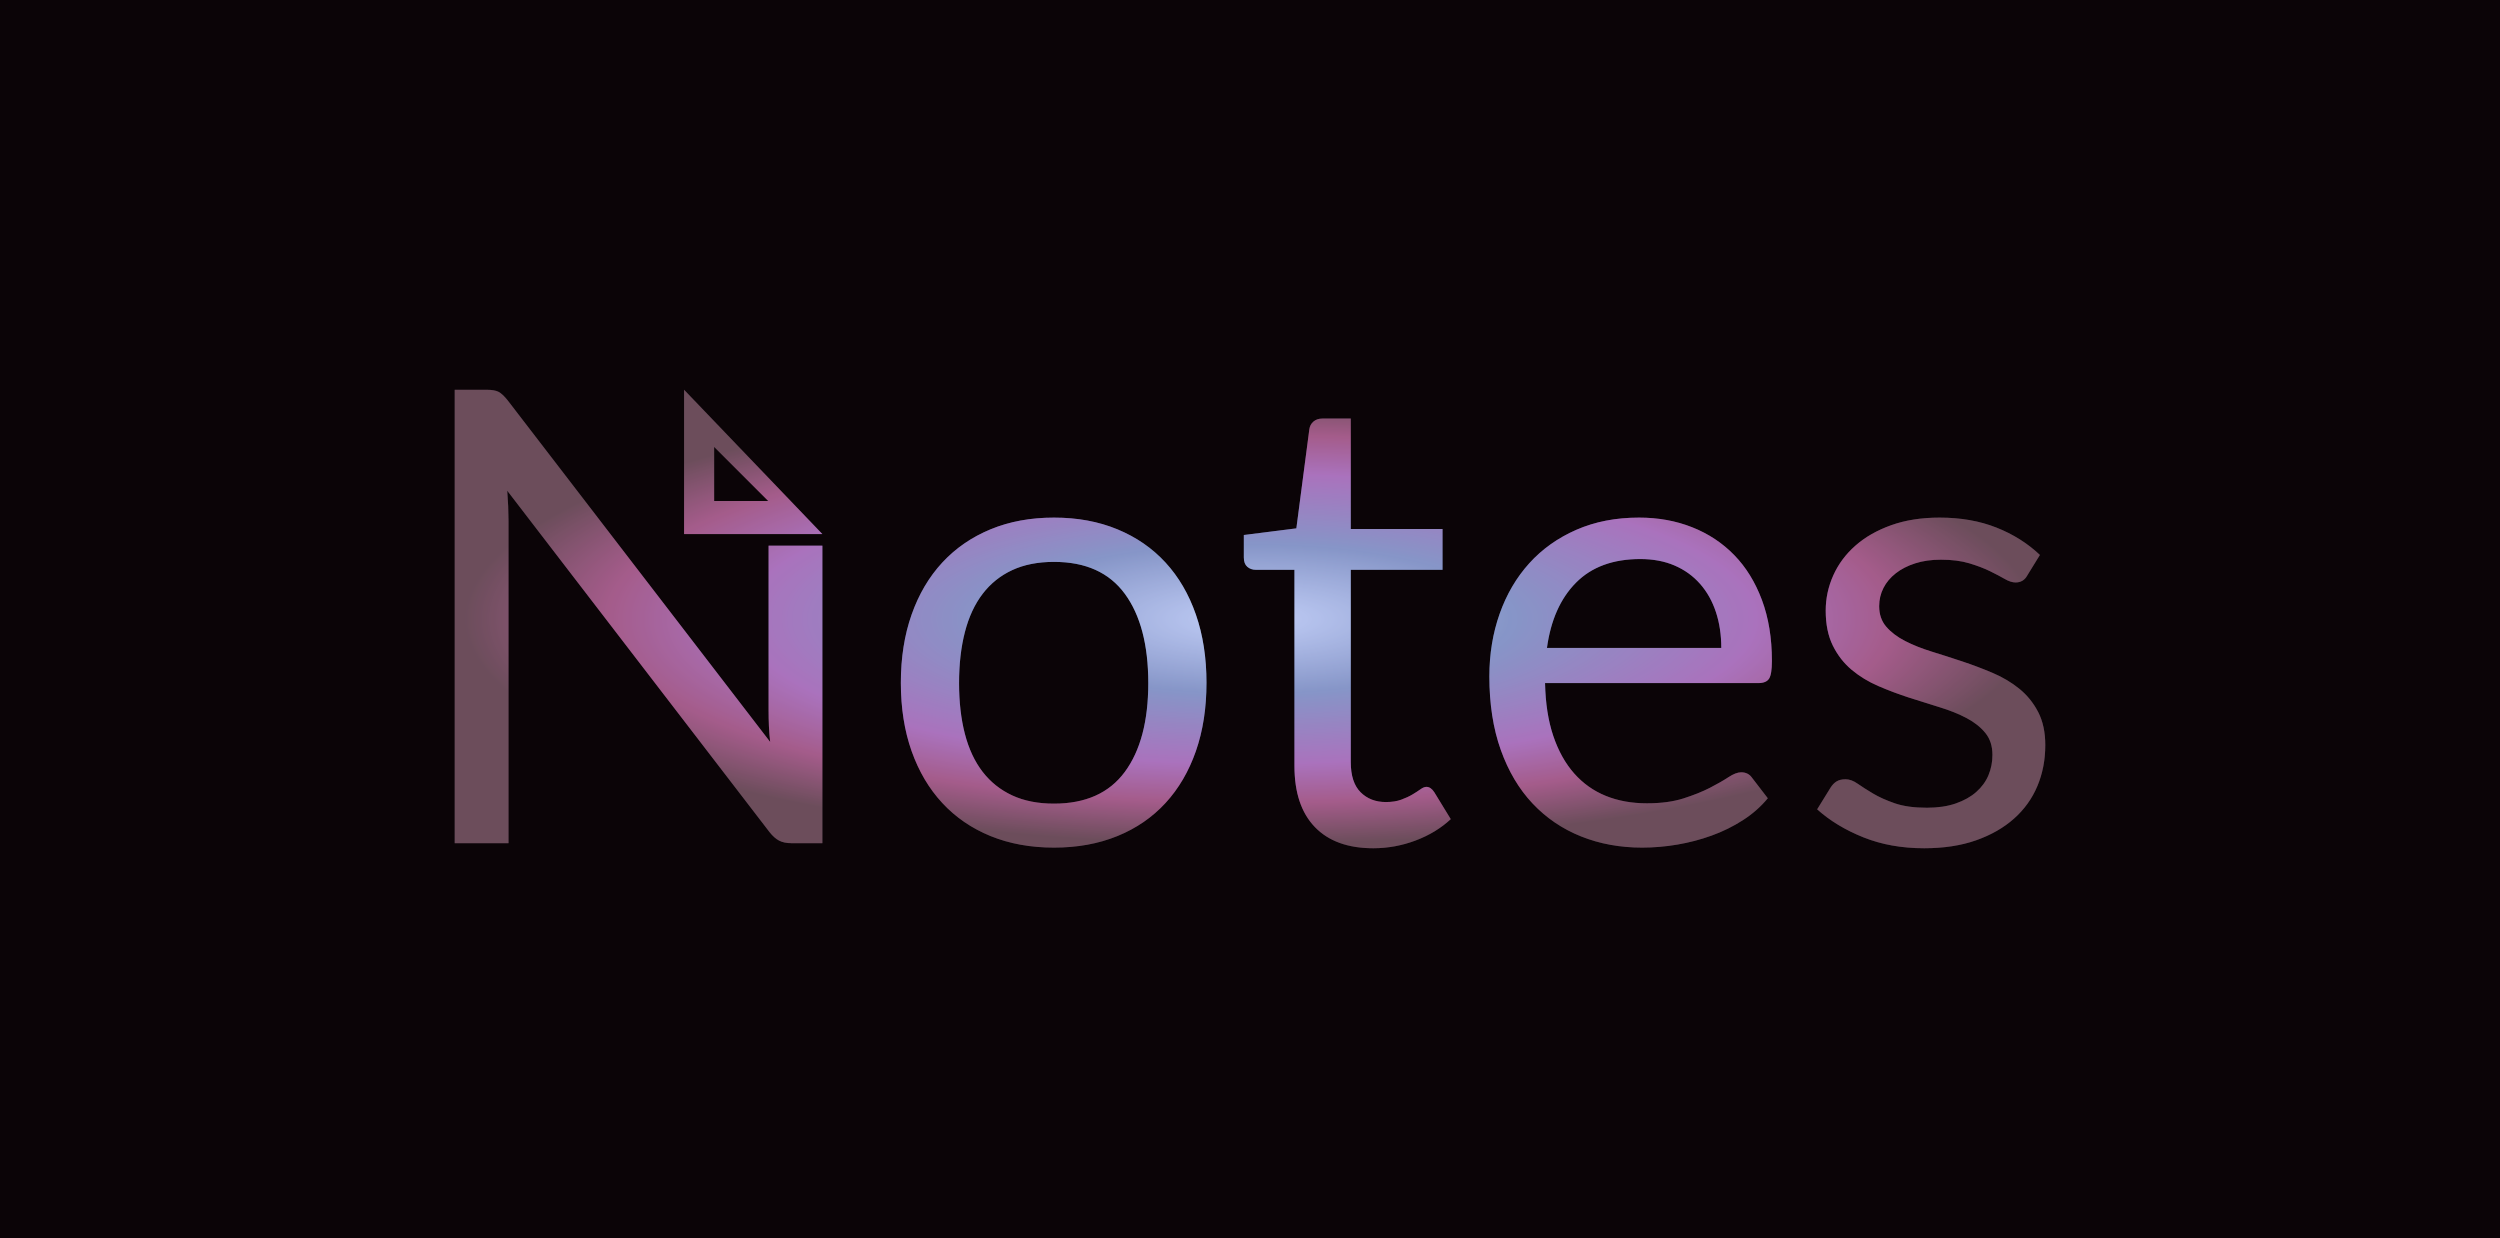 <?xml version="1.0" encoding="UTF-8" standalone="no"?><!-- Generator: Gravit.io --><svg xmlns="http://www.w3.org/2000/svg" xmlns:xlink="http://www.w3.org/1999/xlink" style="isolation:isolate" viewBox="0 0 1280 633.864" width="1280pt" height="633.864pt"><defs><clipPath id="_clipPath_2eeVGsNnbVS0tlOgnrjsomVvMClIcg4f"><rect width="1280" height="633.864"/></clipPath></defs><g clip-path="url(#_clipPath_2eeVGsNnbVS0tlOgnrjsomVvMClIcg4f)"><rect width="1280" height="633.864" style="fill:rgb(11,4,7)"/><defs><filter id="SGgpdU4hGWpa9OfIWA0i3lmoGnjGSdpd" x="-200%" y="-200%" width="400%" height="400%" filterUnits="objectBoundingBox" color-interpolation-filters="sRGB"><feGaussianBlur xmlns="http://www.w3.org/2000/svg" stdDeviation="21.468"/></filter></defs><g opacity="0.14" filter="url(#SGgpdU4hGWpa9OfIWA0i3lmoGnjGSdpd)"><path d=" M 365.639 228.811 L 365.639 256.52 L 393.348 256.52 L 365.639 228.811 L 365.639 228.811 Z  M 350.245 199.563 L 350.245 273.454 L 421.057 273.454 L 350.245 199.563 L 350.245 199.563 Z  M 539.641 411.459 L 539.641 411.459 L 539.641 411.459 Q 563.941 411.459 575.929 395.178 L 575.929 395.178 L 575.929 395.178 Q 587.917 378.897 587.917 349.737 L 587.917 349.737 L 587.917 349.737 Q 587.917 320.415 575.929 304.053 L 575.929 304.053 L 575.929 304.053 Q 563.941 287.691 539.641 287.691 L 539.641 287.691 L 539.641 287.691 Q 527.329 287.691 518.257 291.903 L 518.257 291.903 L 518.257 291.903 Q 509.185 296.115 503.11 304.053 L 503.11 304.053 L 503.11 304.053 Q 497.035 311.991 494.038 323.574 L 494.038 323.574 L 494.038 323.574 Q 491.041 335.157 491.041 349.737 L 491.041 349.737 L 491.041 349.737 Q 491.041 364.317 494.038 375.819 L 494.038 375.819 L 494.038 375.819 Q 497.035 387.321 503.11 395.178 L 503.11 395.178 L 503.11 395.178 Q 509.185 403.035 518.257 407.247 L 518.257 407.247 L 518.257 407.247 Q 527.329 411.459 539.641 411.459 L 539.641 411.459 L 539.641 411.459 Z  M 703.099 434.301 L 703.099 434.301 L 703.099 434.301 Q 683.659 434.301 673.21 423.447 L 673.21 423.447 L 673.21 423.447 Q 662.761 412.593 662.761 392.181 L 662.761 392.181 L 662.761 291.741 L 642.997 291.741 L 642.997 291.741 Q 640.405 291.741 638.623 290.202 L 638.623 290.202 L 638.623 290.202 Q 636.841 288.663 636.841 285.423 L 636.841 285.423 L 636.841 273.921 L 663.733 270.519 L 670.375 219.813 L 670.375 219.813 Q 670.699 217.383 672.481 215.844 L 672.481 215.844 L 672.481 215.844 Q 674.263 214.305 677.017 214.305 L 677.017 214.305 L 691.597 214.305 L 691.597 270.843 L 738.577 270.843 L 738.577 291.741 L 691.597 291.741 L 691.597 390.237 L 691.597 390.237 Q 691.597 400.605 696.619 405.627 L 696.619 405.627 L 696.619 405.627 Q 701.641 410.649 709.579 410.649 L 709.579 410.649 L 709.579 410.649 Q 714.115 410.649 717.436 409.434 L 717.436 409.434 L 717.436 409.434 Q 720.757 408.219 723.187 406.761 L 723.187 406.761 L 723.187 406.761 Q 725.617 405.303 727.318 404.088 L 727.318 404.088 L 727.318 404.088 Q 729.019 402.873 730.315 402.873 L 730.315 402.873 L 730.315 402.873 Q 732.583 402.873 734.365 405.627 L 734.365 405.627 L 742.789 419.397 L 742.789 419.397 Q 735.337 426.363 724.807 430.332 L 724.807 430.332 L 724.807 430.332 Q 714.277 434.301 703.099 434.301 L 703.099 434.301 L 703.099 434.301 Z  M 839.827 286.233 L 839.827 286.233 L 839.827 286.233 Q 818.929 286.233 806.941 298.302 L 806.941 298.302 L 806.941 298.302 Q 794.953 310.371 792.037 331.755 L 792.037 331.755 L 881.299 331.755 L 881.299 331.755 Q 881.299 321.711 878.545 313.368 L 878.545 313.368 L 878.545 313.368 Q 875.791 305.025 870.445 298.95 L 870.445 298.95 L 870.445 298.95 Q 865.099 292.875 857.404 289.554 L 857.404 289.554 L 857.404 289.554 Q 849.709 286.233 839.827 286.233 L 839.827 286.233 L 839.827 286.233 Z  M 1044.433 284.127 L 1037.953 294.657 L 1037.953 294.657 Q 1036.009 298.221 1031.959 298.221 L 1031.959 298.221 L 1031.959 298.221 Q 1029.529 298.221 1026.451 296.439 L 1026.451 296.439 L 1026.451 296.439 Q 1023.373 294.657 1018.918 292.47 L 1018.918 292.47 L 1018.918 292.47 Q 1014.463 290.283 1008.307 288.42 L 1008.307 288.42 L 1008.307 288.42 Q 1002.151 286.557 993.727 286.557 L 993.727 286.557 L 993.727 286.557 Q 986.437 286.557 980.605 288.42 L 980.605 288.42 L 980.605 288.42 Q 974.773 290.283 970.642 293.523 L 970.642 293.523 L 970.642 293.523 Q 966.511 296.763 964.324 301.056 L 964.324 301.056 L 964.324 301.056 Q 962.137 305.349 962.137 310.371 L 962.137 310.371 L 962.137 310.371 Q 962.137 316.689 965.782 320.901 L 965.782 320.901 L 965.782 320.901 Q 969.427 325.113 975.421 328.191 L 975.421 328.191 L 975.421 328.191 Q 981.415 331.269 989.029 333.618 L 989.029 333.618 L 989.029 333.618 Q 996.643 335.967 1004.662 338.64 L 1004.662 338.64 L 1004.662 338.64 Q 1012.681 341.313 1020.295 344.553 L 1020.295 344.553 L 1020.295 344.553 Q 1027.909 347.793 1033.903 352.653 L 1033.903 352.653 L 1033.903 352.653 Q 1039.897 357.513 1043.542 364.56 L 1043.542 364.56 L 1043.542 364.56 Q 1047.187 371.607 1047.187 381.489 L 1047.187 381.489 L 1047.187 381.489 Q 1047.187 392.829 1043.137 402.468 L 1043.137 402.468 L 1043.137 402.468 Q 1039.087 412.107 1031.149 419.154 L 1031.149 419.154 L 1031.149 419.154 Q 1023.211 426.201 1011.709 430.251 L 1011.709 430.251 L 1011.709 430.251 Q 1000.207 434.301 985.141 434.301 L 985.141 434.301 L 985.141 434.301 Q 967.969 434.301 954.037 428.712 L 954.037 428.712 L 954.037 428.712 Q 940.105 423.123 930.385 414.375 L 930.385 414.375 L 937.189 403.359 L 937.189 403.359 Q 938.485 401.253 940.267 400.119 L 940.267 400.119 L 940.267 400.119 Q 942.049 398.985 944.965 398.985 L 944.965 398.985 L 944.965 398.985 Q 947.881 398.985 951.121 401.253 L 951.121 401.253 L 951.121 401.253 Q 954.361 403.521 958.978 406.275 L 958.978 406.275 L 958.978 406.275 Q 963.595 409.029 970.156 411.297 L 970.156 411.297 L 970.156 411.297 Q 976.717 413.565 986.599 413.565 L 986.599 413.565 L 986.599 413.565 Q 995.023 413.565 1001.341 411.378 L 1001.341 411.378 L 1001.341 411.378 Q 1007.659 409.191 1011.871 405.465 L 1011.871 405.465 L 1011.871 405.465 Q 1016.083 401.739 1018.108 396.879 L 1018.108 396.879 L 1018.108 396.879 Q 1020.133 392.019 1020.133 386.511 L 1020.133 386.511 L 1020.133 386.511 Q 1020.133 379.707 1016.488 375.252 L 1016.488 375.252 L 1016.488 375.252 Q 1012.843 370.797 1006.849 367.638 L 1006.849 367.638 L 1006.849 367.638 Q 1000.855 364.479 993.16 362.13 L 993.16 362.13 L 993.16 362.13 Q 985.465 359.781 977.446 357.189 L 977.446 357.189 L 977.446 357.189 Q 969.427 354.597 961.732 351.276 L 961.732 351.276 L 961.732 351.276 Q 954.037 347.955 948.043 342.933 L 948.043 342.933 L 948.043 342.933 Q 942.049 337.911 938.404 330.54 L 938.404 330.54 L 938.404 330.54 Q 934.759 323.169 934.759 312.639 L 934.759 312.639 L 934.759 312.639 Q 934.759 303.243 938.647 294.576 L 938.647 294.576 L 938.647 294.576 Q 942.535 285.909 949.987 279.348 L 949.987 279.348 L 949.987 279.348 Q 957.439 272.787 968.293 268.899 L 968.293 268.899 L 968.293 268.899 Q 979.147 265.011 993.079 265.011 L 993.079 265.011 L 993.079 265.011 Q 1009.279 265.011 1022.158 270.114 L 1022.158 270.114 L 1022.158 270.114 Q 1035.037 275.217 1044.433 284.127 L 1044.433 284.127 L 1044.433 284.127 L 1044.433 284.127 L 1044.433 284.127 Z  M 393.517 279.389 L 393.517 363.993 L 393.517 363.993 Q 393.517 367.719 393.679 371.688 L 393.679 371.688 L 393.679 371.688 Q 393.841 375.657 394.327 379.869 L 394.327 379.869 L 259.867 204.909 L 259.867 204.909 Q 257.275 201.669 255.25 200.616 L 255.25 200.616 L 255.25 200.616 Q 253.225 199.563 249.013 199.563 L 249.013 199.563 L 249.013 199.563 L 249.013 199.563 L 249.013 199.563 L 232.813 199.563 L 232.813 431.709 L 260.353 431.709 L 260.353 266.307 L 260.353 266.307 Q 260.353 263.067 260.191 259.179 L 260.191 259.179 L 260.191 259.179 Q 260.029 255.291 259.705 251.241 L 259.705 251.241 L 394.003 426.039 L 394.003 426.039 Q 396.433 429.117 398.944 430.413 L 398.944 430.413 L 398.944 430.413 Q 401.455 431.709 405.181 431.709 L 405.181 431.709 L 421.057 431.709 L 421.057 279.389 L 393.517 279.389 L 393.517 279.389 Z  M 539.641 265.011 L 539.641 265.011 L 539.641 265.011 Q 557.623 265.011 572.122 271.005 L 572.122 271.005 L 572.122 271.005 Q 586.621 276.999 596.746 288.015 L 596.746 288.015 L 596.746 288.015 Q 606.871 299.031 612.298 314.664 L 612.298 314.664 L 612.298 314.664 Q 617.725 330.297 617.725 349.575 L 617.725 349.575 L 617.725 349.575 Q 617.725 369.015 612.298 384.567 L 612.298 384.567 L 612.298 384.567 Q 606.871 400.119 596.746 411.135 L 596.746 411.135 L 596.746 411.135 Q 586.621 422.151 572.122 428.064 L 572.122 428.064 L 572.122 428.064 Q 557.623 433.977 539.641 433.977 L 539.641 433.977 L 539.641 433.977 Q 521.659 433.977 507.16 428.064 L 507.16 428.064 L 507.16 428.064 Q 492.661 422.151 482.455 411.135 L 482.455 411.135 L 482.455 411.135 Q 472.249 400.119 466.741 384.567 L 466.741 384.567 L 466.741 384.567 Q 461.233 369.015 461.233 349.575 L 461.233 349.575 L 461.233 349.575 Q 461.233 330.297 466.741 314.664 L 466.741 314.664 L 466.741 314.664 Q 472.249 299.031 482.455 288.015 L 482.455 288.015 L 482.455 288.015 Q 492.661 276.999 507.16 271.005 L 507.16 271.005 L 507.16 271.005 Q 521.659 265.011 539.641 265.011 L 539.641 265.011 L 539.641 265.011 Z  M 839.179 265.011 L 839.179 265.011 L 839.179 265.011 Q 853.921 265.011 866.395 269.952 L 866.395 269.952 L 866.395 269.952 Q 878.869 274.893 887.941 284.208 L 887.941 284.208 L 887.941 284.208 Q 897.013 293.523 902.116 307.212 L 902.116 307.212 L 902.116 307.212 Q 907.219 320.901 907.219 338.397 L 907.219 338.397 L 907.219 338.397 Q 907.219 345.201 905.761 347.469 L 905.761 347.469 L 905.761 347.469 Q 904.303 349.737 900.253 349.737 L 900.253 349.737 L 791.065 349.737 L 791.065 349.737 Q 791.389 365.289 795.277 376.791 L 795.277 376.791 L 795.277 376.791 Q 799.165 388.293 805.969 395.988 L 805.969 395.988 L 805.969 395.988 Q 812.773 403.683 822.169 407.49 L 822.169 407.49 L 822.169 407.49 Q 831.565 411.297 843.229 411.297 L 843.229 411.297 L 843.229 411.297 Q 854.083 411.297 861.94 408.786 L 861.94 408.786 L 861.94 408.786 Q 869.797 406.275 875.467 403.359 L 875.467 403.359 L 875.467 403.359 Q 881.137 400.443 884.944 397.932 L 884.944 397.932 L 884.944 397.932 Q 888.751 395.421 891.505 395.421 L 891.505 395.421 L 891.505 395.421 Q 895.069 395.421 897.013 398.175 L 897.013 398.175 L 905.113 408.705 L 905.113 408.705 Q 899.767 415.185 892.315 419.964 L 892.315 419.964 L 892.315 419.964 Q 884.863 424.743 876.358 427.821 L 876.358 427.821 L 876.358 427.821 Q 867.853 430.899 858.781 432.438 L 858.781 432.438 L 858.781 432.438 Q 849.709 433.977 840.799 433.977 L 840.799 433.977 L 840.799 433.977 Q 823.789 433.977 809.452 428.226 L 809.452 428.226 L 809.452 428.226 Q 795.115 422.475 784.666 411.378 L 784.666 411.378 L 784.666 411.378 Q 774.217 400.281 768.385 383.919 L 768.385 383.919 L 768.385 383.919 Q 762.553 367.557 762.553 346.335 L 762.553 346.335 L 762.553 346.335 Q 762.553 329.163 767.818 314.259 L 767.818 314.259 L 767.818 314.259 Q 773.083 299.355 782.965 288.42 L 782.965 288.42 L 782.965 288.42 Q 792.847 277.485 807.103 271.248 L 807.103 271.248 L 807.103 271.248 Q 821.359 265.011 839.179 265.011 L 839.179 265.011 L 839.179 265.011 Z " fill-rule="evenodd" fill="rgb(171,188,244)"/></g><radialGradient id="_rgradient_0" fx="0.5" fy="0.5" cx="0.5" cy="0.5" r="0.5" gradientTransform="matrix(814.374,0,0,234.738,232.813,199.563)" gradientUnits="userSpaceOnUse"><stop offset="0%" stop-opacity="1" style="stop-color:rgb(171,188,244)"/><stop offset="32.5%" stop-opacity="1" style="stop-color:rgb(89,110,179)"/><stop offset="63.333%" stop-opacity="1" style="stop-color:rgb(138,62,164)"/><stop offset="80.417%" stop-opacity="1" style="stop-color:rgb(130,31,95)"/><stop offset="98.333%" stop-opacity="1" style="stop-color:rgb(53,11,30)"/></radialGradient><path d=" M 365.639 228.811 L 365.639 256.52 L 393.348 256.52 L 365.639 228.811 L 365.639 228.811 Z  M 350.245 199.563 L 350.245 273.454 L 421.057 273.454 L 350.245 199.563 L 350.245 199.563 Z  M 539.641 411.459 L 539.641 411.459 L 539.641 411.459 Q 563.941 411.459 575.929 395.178 L 575.929 395.178 L 575.929 395.178 Q 587.917 378.897 587.917 349.737 L 587.917 349.737 L 587.917 349.737 Q 587.917 320.415 575.929 304.053 L 575.929 304.053 L 575.929 304.053 Q 563.941 287.691 539.641 287.691 L 539.641 287.691 L 539.641 287.691 Q 527.329 287.691 518.257 291.903 L 518.257 291.903 L 518.257 291.903 Q 509.185 296.115 503.11 304.053 L 503.11 304.053 L 503.11 304.053 Q 497.035 311.991 494.038 323.574 L 494.038 323.574 L 494.038 323.574 Q 491.041 335.157 491.041 349.737 L 491.041 349.737 L 491.041 349.737 Q 491.041 364.317 494.038 375.819 L 494.038 375.819 L 494.038 375.819 Q 497.035 387.321 503.11 395.178 L 503.11 395.178 L 503.11 395.178 Q 509.185 403.035 518.257 407.247 L 518.257 407.247 L 518.257 407.247 Q 527.329 411.459 539.641 411.459 L 539.641 411.459 L 539.641 411.459 Z  M 703.099 434.301 L 703.099 434.301 L 703.099 434.301 Q 683.659 434.301 673.21 423.447 L 673.21 423.447 L 673.21 423.447 Q 662.761 412.593 662.761 392.181 L 662.761 392.181 L 662.761 291.741 L 642.997 291.741 L 642.997 291.741 Q 640.405 291.741 638.623 290.202 L 638.623 290.202 L 638.623 290.202 Q 636.841 288.663 636.841 285.423 L 636.841 285.423 L 636.841 273.921 L 663.733 270.519 L 670.375 219.813 L 670.375 219.813 Q 670.699 217.383 672.481 215.844 L 672.481 215.844 L 672.481 215.844 Q 674.263 214.305 677.017 214.305 L 677.017 214.305 L 691.597 214.305 L 691.597 270.843 L 738.577 270.843 L 738.577 291.741 L 691.597 291.741 L 691.597 390.237 L 691.597 390.237 Q 691.597 400.605 696.619 405.627 L 696.619 405.627 L 696.619 405.627 Q 701.641 410.649 709.579 410.649 L 709.579 410.649 L 709.579 410.649 Q 714.115 410.649 717.436 409.434 L 717.436 409.434 L 717.436 409.434 Q 720.757 408.219 723.187 406.761 L 723.187 406.761 L 723.187 406.761 Q 725.617 405.303 727.318 404.088 L 727.318 404.088 L 727.318 404.088 Q 729.019 402.873 730.315 402.873 L 730.315 402.873 L 730.315 402.873 Q 732.583 402.873 734.365 405.627 L 734.365 405.627 L 742.789 419.397 L 742.789 419.397 Q 735.337 426.363 724.807 430.332 L 724.807 430.332 L 724.807 430.332 Q 714.277 434.301 703.099 434.301 L 703.099 434.301 L 703.099 434.301 Z  M 839.827 286.233 L 839.827 286.233 L 839.827 286.233 Q 818.929 286.233 806.941 298.302 L 806.941 298.302 L 806.941 298.302 Q 794.953 310.371 792.037 331.755 L 792.037 331.755 L 881.299 331.755 L 881.299 331.755 Q 881.299 321.711 878.545 313.368 L 878.545 313.368 L 878.545 313.368 Q 875.791 305.025 870.445 298.95 L 870.445 298.95 L 870.445 298.95 Q 865.099 292.875 857.404 289.554 L 857.404 289.554 L 857.404 289.554 Q 849.709 286.233 839.827 286.233 L 839.827 286.233 L 839.827 286.233 Z  M 1044.433 284.127 L 1037.953 294.657 L 1037.953 294.657 Q 1036.009 298.221 1031.959 298.221 L 1031.959 298.221 L 1031.959 298.221 Q 1029.529 298.221 1026.451 296.439 L 1026.451 296.439 L 1026.451 296.439 Q 1023.373 294.657 1018.918 292.47 L 1018.918 292.47 L 1018.918 292.47 Q 1014.463 290.283 1008.307 288.42 L 1008.307 288.42 L 1008.307 288.42 Q 1002.151 286.557 993.727 286.557 L 993.727 286.557 L 993.727 286.557 Q 986.437 286.557 980.605 288.42 L 980.605 288.42 L 980.605 288.42 Q 974.773 290.283 970.642 293.523 L 970.642 293.523 L 970.642 293.523 Q 966.511 296.763 964.324 301.056 L 964.324 301.056 L 964.324 301.056 Q 962.137 305.349 962.137 310.371 L 962.137 310.371 L 962.137 310.371 Q 962.137 316.689 965.782 320.901 L 965.782 320.901 L 965.782 320.901 Q 969.427 325.113 975.421 328.191 L 975.421 328.191 L 975.421 328.191 Q 981.415 331.269 989.029 333.618 L 989.029 333.618 L 989.029 333.618 Q 996.643 335.967 1004.662 338.64 L 1004.662 338.64 L 1004.662 338.64 Q 1012.681 341.313 1020.295 344.553 L 1020.295 344.553 L 1020.295 344.553 Q 1027.909 347.793 1033.903 352.653 L 1033.903 352.653 L 1033.903 352.653 Q 1039.897 357.513 1043.542 364.56 L 1043.542 364.56 L 1043.542 364.56 Q 1047.187 371.607 1047.187 381.489 L 1047.187 381.489 L 1047.187 381.489 Q 1047.187 392.829 1043.137 402.468 L 1043.137 402.468 L 1043.137 402.468 Q 1039.087 412.107 1031.149 419.154 L 1031.149 419.154 L 1031.149 419.154 Q 1023.211 426.201 1011.709 430.251 L 1011.709 430.251 L 1011.709 430.251 Q 1000.207 434.301 985.141 434.301 L 985.141 434.301 L 985.141 434.301 Q 967.969 434.301 954.037 428.712 L 954.037 428.712 L 954.037 428.712 Q 940.105 423.123 930.385 414.375 L 930.385 414.375 L 937.189 403.359 L 937.189 403.359 Q 938.485 401.253 940.267 400.119 L 940.267 400.119 L 940.267 400.119 Q 942.049 398.985 944.965 398.985 L 944.965 398.985 L 944.965 398.985 Q 947.881 398.985 951.121 401.253 L 951.121 401.253 L 951.121 401.253 Q 954.361 403.521 958.978 406.275 L 958.978 406.275 L 958.978 406.275 Q 963.595 409.029 970.156 411.297 L 970.156 411.297 L 970.156 411.297 Q 976.717 413.565 986.599 413.565 L 986.599 413.565 L 986.599 413.565 Q 995.023 413.565 1001.341 411.378 L 1001.341 411.378 L 1001.341 411.378 Q 1007.659 409.191 1011.871 405.465 L 1011.871 405.465 L 1011.871 405.465 Q 1016.083 401.739 1018.108 396.879 L 1018.108 396.879 L 1018.108 396.879 Q 1020.133 392.019 1020.133 386.511 L 1020.133 386.511 L 1020.133 386.511 Q 1020.133 379.707 1016.488 375.252 L 1016.488 375.252 L 1016.488 375.252 Q 1012.843 370.797 1006.849 367.638 L 1006.849 367.638 L 1006.849 367.638 Q 1000.855 364.479 993.16 362.13 L 993.16 362.13 L 993.16 362.13 Q 985.465 359.781 977.446 357.189 L 977.446 357.189 L 977.446 357.189 Q 969.427 354.597 961.732 351.276 L 961.732 351.276 L 961.732 351.276 Q 954.037 347.955 948.043 342.933 L 948.043 342.933 L 948.043 342.933 Q 942.049 337.911 938.404 330.54 L 938.404 330.54 L 938.404 330.54 Q 934.759 323.169 934.759 312.639 L 934.759 312.639 L 934.759 312.639 Q 934.759 303.243 938.647 294.576 L 938.647 294.576 L 938.647 294.576 Q 942.535 285.909 949.987 279.348 L 949.987 279.348 L 949.987 279.348 Q 957.439 272.787 968.293 268.899 L 968.293 268.899 L 968.293 268.899 Q 979.147 265.011 993.079 265.011 L 993.079 265.011 L 993.079 265.011 Q 1009.279 265.011 1022.158 270.114 L 1022.158 270.114 L 1022.158 270.114 Q 1035.037 275.217 1044.433 284.127 L 1044.433 284.127 L 1044.433 284.127 L 1044.433 284.127 L 1044.433 284.127 Z  M 393.517 279.389 L 393.517 363.993 L 393.517 363.993 Q 393.517 367.719 393.679 371.688 L 393.679 371.688 L 393.679 371.688 Q 393.841 375.657 394.327 379.869 L 394.327 379.869 L 259.867 204.909 L 259.867 204.909 Q 257.275 201.669 255.25 200.616 L 255.25 200.616 L 255.25 200.616 Q 253.225 199.563 249.013 199.563 L 249.013 199.563 L 249.013 199.563 L 249.013 199.563 L 249.013 199.563 L 232.813 199.563 L 232.813 431.709 L 260.353 431.709 L 260.353 266.307 L 260.353 266.307 Q 260.353 263.067 260.191 259.179 L 260.191 259.179 L 260.191 259.179 Q 260.029 255.291 259.705 251.241 L 259.705 251.241 L 394.003 426.039 L 394.003 426.039 Q 396.433 429.117 398.944 430.413 L 398.944 430.413 L 398.944 430.413 Q 401.455 431.709 405.181 431.709 L 405.181 431.709 L 421.057 431.709 L 421.057 279.389 L 393.517 279.389 L 393.517 279.389 Z  M 539.641 265.011 L 539.641 265.011 L 539.641 265.011 Q 557.623 265.011 572.122 271.005 L 572.122 271.005 L 572.122 271.005 Q 586.621 276.999 596.746 288.015 L 596.746 288.015 L 596.746 288.015 Q 606.871 299.031 612.298 314.664 L 612.298 314.664 L 612.298 314.664 Q 617.725 330.297 617.725 349.575 L 617.725 349.575 L 617.725 349.575 Q 617.725 369.015 612.298 384.567 L 612.298 384.567 L 612.298 384.567 Q 606.871 400.119 596.746 411.135 L 596.746 411.135 L 596.746 411.135 Q 586.621 422.151 572.122 428.064 L 572.122 428.064 L 572.122 428.064 Q 557.623 433.977 539.641 433.977 L 539.641 433.977 L 539.641 433.977 Q 521.659 433.977 507.16 428.064 L 507.16 428.064 L 507.16 428.064 Q 492.661 422.151 482.455 411.135 L 482.455 411.135 L 482.455 411.135 Q 472.249 400.119 466.741 384.567 L 466.741 384.567 L 466.741 384.567 Q 461.233 369.015 461.233 349.575 L 461.233 349.575 L 461.233 349.575 Q 461.233 330.297 466.741 314.664 L 466.741 314.664 L 466.741 314.664 Q 472.249 299.031 482.455 288.015 L 482.455 288.015 L 482.455 288.015 Q 492.661 276.999 507.16 271.005 L 507.16 271.005 L 507.16 271.005 Q 521.659 265.011 539.641 265.011 L 539.641 265.011 L 539.641 265.011 Z  M 839.179 265.011 L 839.179 265.011 L 839.179 265.011 Q 853.921 265.011 866.395 269.952 L 866.395 269.952 L 866.395 269.952 Q 878.869 274.893 887.941 284.208 L 887.941 284.208 L 887.941 284.208 Q 897.013 293.523 902.116 307.212 L 902.116 307.212 L 902.116 307.212 Q 907.219 320.901 907.219 338.397 L 907.219 338.397 L 907.219 338.397 Q 907.219 345.201 905.761 347.469 L 905.761 347.469 L 905.761 347.469 Q 904.303 349.737 900.253 349.737 L 900.253 349.737 L 791.065 349.737 L 791.065 349.737 Q 791.389 365.289 795.277 376.791 L 795.277 376.791 L 795.277 376.791 Q 799.165 388.293 805.969 395.988 L 805.969 395.988 L 805.969 395.988 Q 812.773 403.683 822.169 407.49 L 822.169 407.49 L 822.169 407.49 Q 831.565 411.297 843.229 411.297 L 843.229 411.297 L 843.229 411.297 Q 854.083 411.297 861.94 408.786 L 861.94 408.786 L 861.94 408.786 Q 869.797 406.275 875.467 403.359 L 875.467 403.359 L 875.467 403.359 Q 881.137 400.443 884.944 397.932 L 884.944 397.932 L 884.944 397.932 Q 888.751 395.421 891.505 395.421 L 891.505 395.421 L 891.505 395.421 Q 895.069 395.421 897.013 398.175 L 897.013 398.175 L 905.113 408.705 L 905.113 408.705 Q 899.767 415.185 892.315 419.964 L 892.315 419.964 L 892.315 419.964 Q 884.863 424.743 876.358 427.821 L 876.358 427.821 L 876.358 427.821 Q 867.853 430.899 858.781 432.438 L 858.781 432.438 L 858.781 432.438 Q 849.709 433.977 840.799 433.977 L 840.799 433.977 L 840.799 433.977 Q 823.789 433.977 809.452 428.226 L 809.452 428.226 L 809.452 428.226 Q 795.115 422.475 784.666 411.378 L 784.666 411.378 L 784.666 411.378 Q 774.217 400.281 768.385 383.919 L 768.385 383.919 L 768.385 383.919 Q 762.553 367.557 762.553 346.335 L 762.553 346.335 L 762.553 346.335 Q 762.553 329.163 767.818 314.259 L 767.818 314.259 L 767.818 314.259 Q 773.083 299.355 782.965 288.42 L 782.965 288.42 L 782.965 288.42 Q 792.847 277.485 807.103 271.248 L 807.103 271.248 L 807.103 271.248 Q 821.359 265.011 839.179 265.011 L 839.179 265.011 L 839.179 265.011 Z " fill-rule="evenodd" fill="url(#_rgradient_0)"/><path d=" M 365.639 228.811 L 365.639 256.52 L 393.348 256.52 L 365.639 228.811 L 365.639 228.811 Z  M 350.245 199.563 L 350.245 273.454 L 421.057 273.454 L 350.245 199.563 L 350.245 199.563 Z  M 539.641 411.459 L 539.641 411.459 L 539.641 411.459 Q 563.941 411.459 575.929 395.178 L 575.929 395.178 L 575.929 395.178 Q 587.917 378.897 587.917 349.737 L 587.917 349.737 L 587.917 349.737 Q 587.917 320.415 575.929 304.053 L 575.929 304.053 L 575.929 304.053 Q 563.941 287.691 539.641 287.691 L 539.641 287.691 L 539.641 287.691 Q 527.329 287.691 518.257 291.903 L 518.257 291.903 L 518.257 291.903 Q 509.185 296.115 503.11 304.053 L 503.11 304.053 L 503.11 304.053 Q 497.035 311.991 494.038 323.574 L 494.038 323.574 L 494.038 323.574 Q 491.041 335.157 491.041 349.737 L 491.041 349.737 L 491.041 349.737 Q 491.041 364.317 494.038 375.819 L 494.038 375.819 L 494.038 375.819 Q 497.035 387.321 503.11 395.178 L 503.11 395.178 L 503.11 395.178 Q 509.185 403.035 518.257 407.247 L 518.257 407.247 L 518.257 407.247 Q 527.329 411.459 539.641 411.459 L 539.641 411.459 L 539.641 411.459 Z  M 703.099 434.301 L 703.099 434.301 L 703.099 434.301 Q 683.659 434.301 673.21 423.447 L 673.21 423.447 L 673.21 423.447 Q 662.761 412.593 662.761 392.181 L 662.761 392.181 L 662.761 291.741 L 642.997 291.741 L 642.997 291.741 Q 640.405 291.741 638.623 290.202 L 638.623 290.202 L 638.623 290.202 Q 636.841 288.663 636.841 285.423 L 636.841 285.423 L 636.841 273.921 L 663.733 270.519 L 670.375 219.813 L 670.375 219.813 Q 670.699 217.383 672.481 215.844 L 672.481 215.844 L 672.481 215.844 Q 674.263 214.305 677.017 214.305 L 677.017 214.305 L 691.597 214.305 L 691.597 270.843 L 738.577 270.843 L 738.577 291.741 L 691.597 291.741 L 691.597 390.237 L 691.597 390.237 Q 691.597 400.605 696.619 405.627 L 696.619 405.627 L 696.619 405.627 Q 701.641 410.649 709.579 410.649 L 709.579 410.649 L 709.579 410.649 Q 714.115 410.649 717.436 409.434 L 717.436 409.434 L 717.436 409.434 Q 720.757 408.219 723.187 406.761 L 723.187 406.761 L 723.187 406.761 Q 725.617 405.303 727.318 404.088 L 727.318 404.088 L 727.318 404.088 Q 729.019 402.873 730.315 402.873 L 730.315 402.873 L 730.315 402.873 Q 732.583 402.873 734.365 405.627 L 734.365 405.627 L 742.789 419.397 L 742.789 419.397 Q 735.337 426.363 724.807 430.332 L 724.807 430.332 L 724.807 430.332 Q 714.277 434.301 703.099 434.301 L 703.099 434.301 L 703.099 434.301 Z  M 839.827 286.233 L 839.827 286.233 L 839.827 286.233 Q 818.929 286.233 806.941 298.302 L 806.941 298.302 L 806.941 298.302 Q 794.953 310.371 792.037 331.755 L 792.037 331.755 L 881.299 331.755 L 881.299 331.755 Q 881.299 321.711 878.545 313.368 L 878.545 313.368 L 878.545 313.368 Q 875.791 305.025 870.445 298.95 L 870.445 298.95 L 870.445 298.95 Q 865.099 292.875 857.404 289.554 L 857.404 289.554 L 857.404 289.554 Q 849.709 286.233 839.827 286.233 L 839.827 286.233 L 839.827 286.233 Z  M 1044.433 284.127 L 1037.953 294.657 L 1037.953 294.657 Q 1036.009 298.221 1031.959 298.221 L 1031.959 298.221 L 1031.959 298.221 Q 1029.529 298.221 1026.451 296.439 L 1026.451 296.439 L 1026.451 296.439 Q 1023.373 294.657 1018.918 292.47 L 1018.918 292.47 L 1018.918 292.47 Q 1014.463 290.283 1008.307 288.42 L 1008.307 288.42 L 1008.307 288.42 Q 1002.151 286.557 993.727 286.557 L 993.727 286.557 L 993.727 286.557 Q 986.437 286.557 980.605 288.42 L 980.605 288.42 L 980.605 288.42 Q 974.773 290.283 970.642 293.523 L 970.642 293.523 L 970.642 293.523 Q 966.511 296.763 964.324 301.056 L 964.324 301.056 L 964.324 301.056 Q 962.137 305.349 962.137 310.371 L 962.137 310.371 L 962.137 310.371 Q 962.137 316.689 965.782 320.901 L 965.782 320.901 L 965.782 320.901 Q 969.427 325.113 975.421 328.191 L 975.421 328.191 L 975.421 328.191 Q 981.415 331.269 989.029 333.618 L 989.029 333.618 L 989.029 333.618 Q 996.643 335.967 1004.662 338.64 L 1004.662 338.64 L 1004.662 338.64 Q 1012.681 341.313 1020.295 344.553 L 1020.295 344.553 L 1020.295 344.553 Q 1027.909 347.793 1033.903 352.653 L 1033.903 352.653 L 1033.903 352.653 Q 1039.897 357.513 1043.542 364.56 L 1043.542 364.56 L 1043.542 364.56 Q 1047.187 371.607 1047.187 381.489 L 1047.187 381.489 L 1047.187 381.489 Q 1047.187 392.829 1043.137 402.468 L 1043.137 402.468 L 1043.137 402.468 Q 1039.087 412.107 1031.149 419.154 L 1031.149 419.154 L 1031.149 419.154 Q 1023.211 426.201 1011.709 430.251 L 1011.709 430.251 L 1011.709 430.251 Q 1000.207 434.301 985.141 434.301 L 985.141 434.301 L 985.141 434.301 Q 967.969 434.301 954.037 428.712 L 954.037 428.712 L 954.037 428.712 Q 940.105 423.123 930.385 414.375 L 930.385 414.375 L 937.189 403.359 L 937.189 403.359 Q 938.485 401.253 940.267 400.119 L 940.267 400.119 L 940.267 400.119 Q 942.049 398.985 944.965 398.985 L 944.965 398.985 L 944.965 398.985 Q 947.881 398.985 951.121 401.253 L 951.121 401.253 L 951.121 401.253 Q 954.361 403.521 958.978 406.275 L 958.978 406.275 L 958.978 406.275 Q 963.595 409.029 970.156 411.297 L 970.156 411.297 L 970.156 411.297 Q 976.717 413.565 986.599 413.565 L 986.599 413.565 L 986.599 413.565 Q 995.023 413.565 1001.341 411.378 L 1001.341 411.378 L 1001.341 411.378 Q 1007.659 409.191 1011.871 405.465 L 1011.871 405.465 L 1011.871 405.465 Q 1016.083 401.739 1018.108 396.879 L 1018.108 396.879 L 1018.108 396.879 Q 1020.133 392.019 1020.133 386.511 L 1020.133 386.511 L 1020.133 386.511 Q 1020.133 379.707 1016.488 375.252 L 1016.488 375.252 L 1016.488 375.252 Q 1012.843 370.797 1006.849 367.638 L 1006.849 367.638 L 1006.849 367.638 Q 1000.855 364.479 993.16 362.13 L 993.16 362.13 L 993.16 362.13 Q 985.465 359.781 977.446 357.189 L 977.446 357.189 L 977.446 357.189 Q 969.427 354.597 961.732 351.276 L 961.732 351.276 L 961.732 351.276 Q 954.037 347.955 948.043 342.933 L 948.043 342.933 L 948.043 342.933 Q 942.049 337.911 938.404 330.54 L 938.404 330.54 L 938.404 330.54 Q 934.759 323.169 934.759 312.639 L 934.759 312.639 L 934.759 312.639 Q 934.759 303.243 938.647 294.576 L 938.647 294.576 L 938.647 294.576 Q 942.535 285.909 949.987 279.348 L 949.987 279.348 L 949.987 279.348 Q 957.439 272.787 968.293 268.899 L 968.293 268.899 L 968.293 268.899 Q 979.147 265.011 993.079 265.011 L 993.079 265.011 L 993.079 265.011 Q 1009.279 265.011 1022.158 270.114 L 1022.158 270.114 L 1022.158 270.114 Q 1035.037 275.217 1044.433 284.127 L 1044.433 284.127 L 1044.433 284.127 L 1044.433 284.127 L 1044.433 284.127 Z  M 393.517 279.389 L 393.517 363.993 L 393.517 363.993 Q 393.517 367.719 393.679 371.688 L 393.679 371.688 L 393.679 371.688 Q 393.841 375.657 394.327 379.869 L 394.327 379.869 L 259.867 204.909 L 259.867 204.909 Q 257.275 201.669 255.25 200.616 L 255.25 200.616 L 255.25 200.616 Q 253.225 199.563 249.013 199.563 L 249.013 199.563 L 249.013 199.563 L 249.013 199.563 L 249.013 199.563 L 232.813 199.563 L 232.813 431.709 L 260.353 431.709 L 260.353 266.307 L 260.353 266.307 Q 260.353 263.067 260.191 259.179 L 260.191 259.179 L 260.191 259.179 Q 260.029 255.291 259.705 251.241 L 259.705 251.241 L 394.003 426.039 L 394.003 426.039 Q 396.433 429.117 398.944 430.413 L 398.944 430.413 L 398.944 430.413 Q 401.455 431.709 405.181 431.709 L 405.181 431.709 L 421.057 431.709 L 421.057 279.389 L 393.517 279.389 L 393.517 279.389 Z  M 539.641 265.011 L 539.641 265.011 L 539.641 265.011 Q 557.623 265.011 572.122 271.005 L 572.122 271.005 L 572.122 271.005 Q 586.621 276.999 596.746 288.015 L 596.746 288.015 L 596.746 288.015 Q 606.871 299.031 612.298 314.664 L 612.298 314.664 L 612.298 314.664 Q 617.725 330.297 617.725 349.575 L 617.725 349.575 L 617.725 349.575 Q 617.725 369.015 612.298 384.567 L 612.298 384.567 L 612.298 384.567 Q 606.871 400.119 596.746 411.135 L 596.746 411.135 L 596.746 411.135 Q 586.621 422.151 572.122 428.064 L 572.122 428.064 L 572.122 428.064 Q 557.623 433.977 539.641 433.977 L 539.641 433.977 L 539.641 433.977 Q 521.659 433.977 507.16 428.064 L 507.16 428.064 L 507.16 428.064 Q 492.661 422.151 482.455 411.135 L 482.455 411.135 L 482.455 411.135 Q 472.249 400.119 466.741 384.567 L 466.741 384.567 L 466.741 384.567 Q 461.233 369.015 461.233 349.575 L 461.233 349.575 L 461.233 349.575 Q 461.233 330.297 466.741 314.664 L 466.741 314.664 L 466.741 314.664 Q 472.249 299.031 482.455 288.015 L 482.455 288.015 L 482.455 288.015 Q 492.661 276.999 507.16 271.005 L 507.16 271.005 L 507.16 271.005 Q 521.659 265.011 539.641 265.011 L 539.641 265.011 L 539.641 265.011 Z  M 839.179 265.011 L 839.179 265.011 L 839.179 265.011 Q 853.921 265.011 866.395 269.952 L 866.395 269.952 L 866.395 269.952 Q 878.869 274.893 887.941 284.208 L 887.941 284.208 L 887.941 284.208 Q 897.013 293.523 902.116 307.212 L 902.116 307.212 L 902.116 307.212 Q 907.219 320.901 907.219 338.397 L 907.219 338.397 L 907.219 338.397 Q 907.219 345.201 905.761 347.469 L 905.761 347.469 L 905.761 347.469 Q 904.303 349.737 900.253 349.737 L 900.253 349.737 L 791.065 349.737 L 791.065 349.737 Q 791.389 365.289 795.277 376.791 L 795.277 376.791 L 795.277 376.791 Q 799.165 388.293 805.969 395.988 L 805.969 395.988 L 805.969 395.988 Q 812.773 403.683 822.169 407.49 L 822.169 407.49 L 822.169 407.49 Q 831.565 411.297 843.229 411.297 L 843.229 411.297 L 843.229 411.297 Q 854.083 411.297 861.94 408.786 L 861.94 408.786 L 861.94 408.786 Q 869.797 406.275 875.467 403.359 L 875.467 403.359 L 875.467 403.359 Q 881.137 400.443 884.944 397.932 L 884.944 397.932 L 884.944 397.932 Q 888.751 395.421 891.505 395.421 L 891.505 395.421 L 891.505 395.421 Q 895.069 395.421 897.013 398.175 L 897.013 398.175 L 905.113 408.705 L 905.113 408.705 Q 899.767 415.185 892.315 419.964 L 892.315 419.964 L 892.315 419.964 Q 884.863 424.743 876.358 427.821 L 876.358 427.821 L 876.358 427.821 Q 867.853 430.899 858.781 432.438 L 858.781 432.438 L 858.781 432.438 Q 849.709 433.977 840.799 433.977 L 840.799 433.977 L 840.799 433.977 Q 823.789 433.977 809.452 428.226 L 809.452 428.226 L 809.452 428.226 Q 795.115 422.475 784.666 411.378 L 784.666 411.378 L 784.666 411.378 Q 774.217 400.281 768.385 383.919 L 768.385 383.919 L 768.385 383.919 Q 762.553 367.557 762.553 346.335 L 762.553 346.335 L 762.553 346.335 Q 762.553 329.163 767.818 314.259 L 767.818 314.259 L 767.818 314.259 Q 773.083 299.355 782.965 288.42 L 782.965 288.42 L 782.965 288.42 Q 792.847 277.485 807.103 271.248 L 807.103 271.248 L 807.103 271.248 Q 821.359 265.011 839.179 265.011 L 839.179 265.011 L 839.179 265.011 Z " fill-rule="evenodd" fill="rgb(255,255,255)" fill-opacity="0.27"/></g></svg>